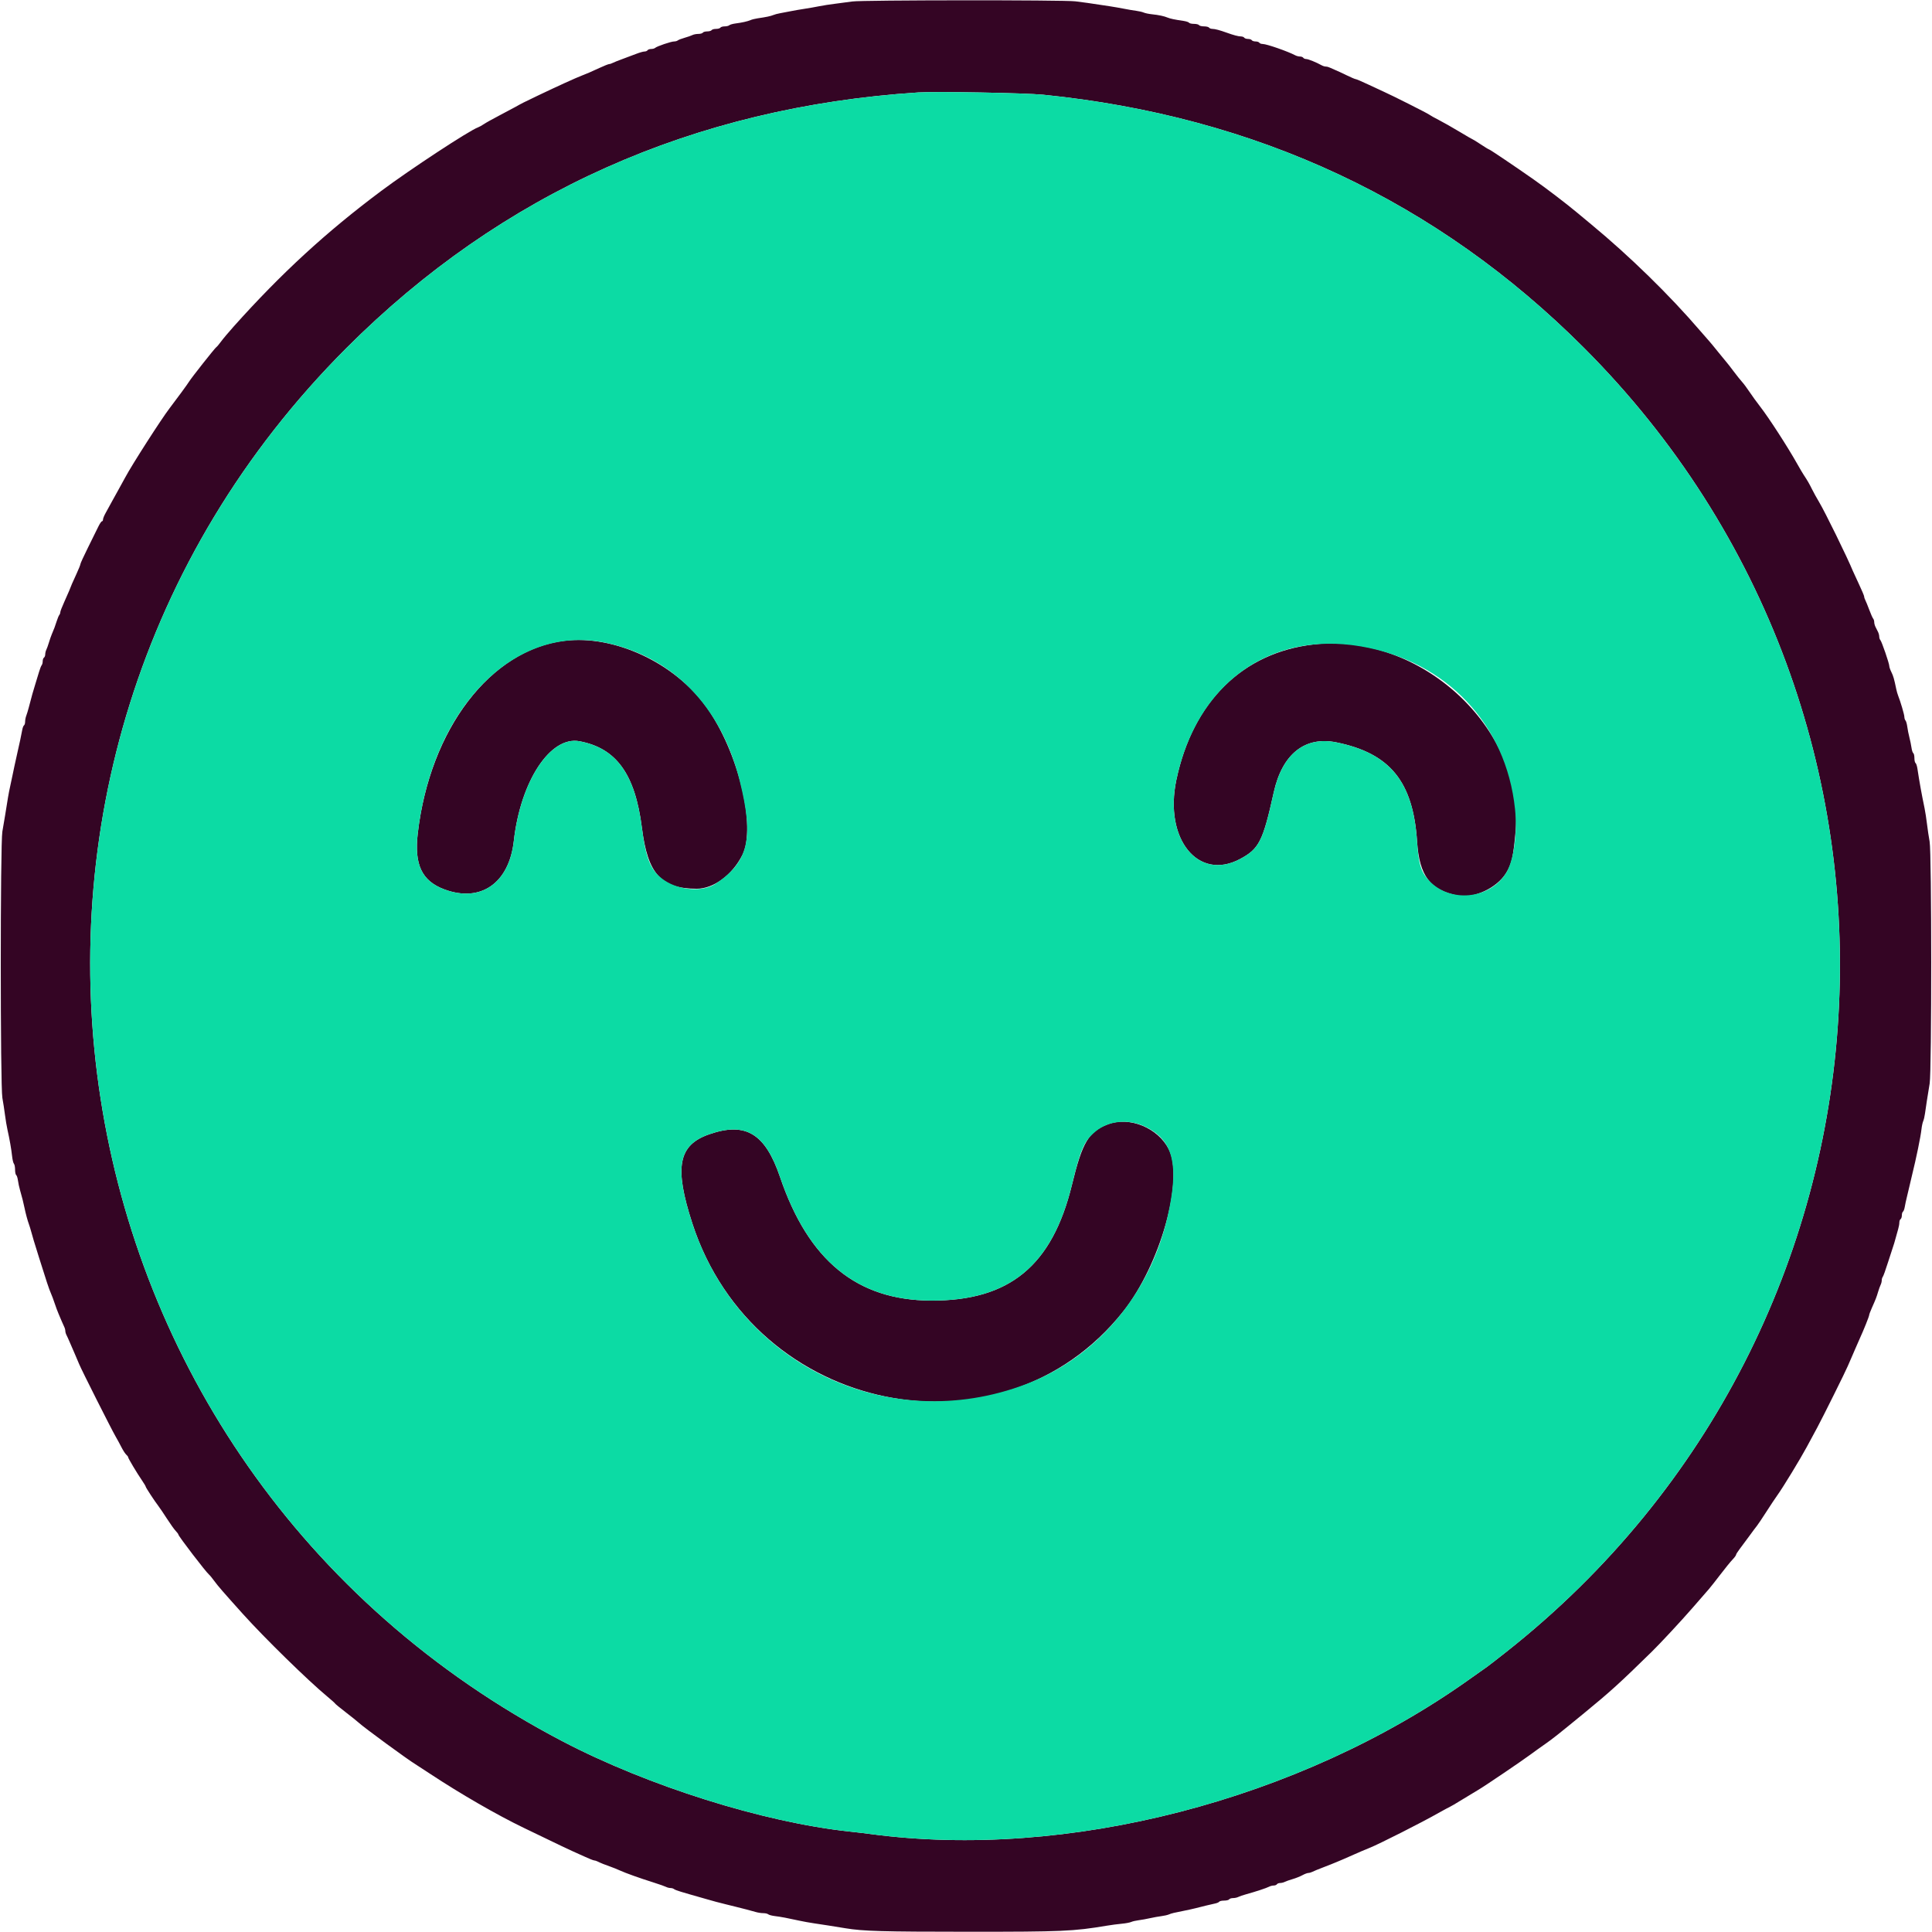<svg id="svg" version="1.1" xmlns="http://www.w3.org/2000/svg" xmlns:xlink="http://www.w3.org/1999/xlink" width="400" height="400" viewBox="0, 0, 400,400"><g id="svgg"><path id="path0" d="M176.463 0.306 C 175.605 0.432,174.025 0.641,172.952 0.771 C 171.879 0.900,170.358 1.137,169.571 1.297 C 168.784 1.456,167.438 1.692,166.580 1.821 C 165.722 1.949,164.434 2.172,163.719 2.317 C 163.004 2.462,162.009 2.652,161.508 2.739 C 161.008 2.825,160.364 2.997,160.078 3.121 C 159.570 3.340,158.664 3.530,156.827 3.800 C 156.326 3.873,155.683 4.034,155.397 4.158 C 154.764 4.431,153.664 4.678,152.276 4.859 C 151.704 4.934,151.124 5.100,150.988 5.228 C 150.852 5.357,150.420 5.462,150.028 5.462 C 149.636 5.462,149.243 5.579,149.155 5.722 C 149.066 5.865,148.657 5.982,148.244 5.982 C 147.832 5.982,147.423 6.099,147.334 6.242 C 147.246 6.385,146.836 6.502,146.424 6.502 C 146.012 6.502,145.602 6.619,145.514 6.762 C 145.425 6.905,145.007 7.022,144.585 7.022 C 144.162 7.022,143.613 7.128,143.364 7.257 C 143.116 7.386,142.386 7.640,141.743 7.822 C 141.099 8.004,140.461 8.250,140.325 8.368 C 140.189 8.486,139.846 8.583,139.562 8.583 C 138.948 8.583,135.997 9.585,135.644 9.913 C 135.508 10.040,135.134 10.143,134.814 10.143 C 134.493 10.143,134.159 10.260,134.070 10.403 C 133.982 10.546,133.698 10.663,133.439 10.663 C 133.181 10.663,132.398 10.886,131.699 11.159 C 131.001 11.431,129.727 11.909,128.869 12.220 C 128.010 12.531,127.105 12.893,126.857 13.025 C 126.608 13.156,126.279 13.264,126.125 13.264 C 125.971 13.264,125.062 13.627,124.106 14.070 C 122.378 14.870,121.543 15.232,120.546 15.613 C 119.230 16.116,115.537 17.796,111.313 19.813 C 108.363 21.223,108.079 21.366,106.661 22.165 C 106.145 22.456,104.631 23.262,103.299 23.955 C 101.966 24.649,100.562 25.434,100.178 25.700 C 99.794 25.966,99.256 26.265,98.981 26.364 C 97.138 27.033,84.971 35.022,78.934 39.528 C 67.573 48.008,58.212 56.608,48.395 67.588 C 47.333 68.775,46.141 70.193,45.746 70.738 C 45.351 71.283,44.913 71.801,44.772 71.887 C 44.488 72.063,39.552 78.314,39.142 79.017 C 38.888 79.453,36.502 82.712,35.110 84.525 C 33.397 86.755,27.298 96.264,25.935 98.830 C 25.440 99.759,24.765 100.988,24.433 101.560 C 24.102 102.133,23.518 103.186,23.136 103.901 C 22.754 104.616,22.190 105.644,21.884 106.185 C 21.577 106.726,21.326 107.340,21.326 107.550 C 21.326 107.760,21.228 107.932,21.107 107.932 C 20.987 107.932,20.648 108.430,20.354 109.038 C 20.060 109.646,19.105 111.580,18.232 113.337 C 17.359 115.094,16.645 116.652,16.645 116.800 C 16.645 116.947,16.282 117.850,15.839 118.807 C 15.032 120.551,14.665 121.397,14.298 122.367 C 14.189 122.653,13.737 123.682,13.292 124.654 C 12.848 125.626,12.484 126.568,12.484 126.748 C 12.484 126.927,12.391 127.185,12.277 127.321 C 12.163 127.457,11.921 128.036,11.739 128.609 C 11.404 129.664,11.214 130.172,10.715 131.339 C 10.562 131.697,10.298 132.458,10.128 133.030 C 9.958 133.602,9.716 134.273,9.591 134.522 C 9.465 134.770,9.363 135.202,9.363 135.482 C 9.363 135.761,9.246 136.062,9.103 136.151 C 8.960 136.239,8.843 136.574,8.843 136.894 C 8.843 137.215,8.746 137.588,8.628 137.724 C 8.510 137.860,8.260 138.498,8.073 139.142 C 7.886 139.785,7.530 140.956,7.282 141.743 C 6.851 143.112,6.586 144.060,5.955 146.489 C 5.797 147.097,5.563 147.863,5.435 148.192 C 5.306 148.520,5.202 149.069,5.202 149.412 C 5.202 149.754,5.097 150.099,4.970 150.177 C 4.843 150.256,4.674 150.702,4.595 151.168 C 4.515 151.634,4.327 152.572,4.176 153.251 C 4.025 153.930,3.784 155.013,3.641 155.657 C 3.049 158.320,2.825 159.357,2.601 160.468 C 2.471 161.112,2.235 162.224,2.077 162.939 C 1.804 164.174,1.598 165.361,1.040 168.921 C 0.906 169.779,0.657 171.242,0.488 172.172 C 0.049 174.588,0.052 224.911,0.491 227.308 C 0.661 228.238,0.905 229.818,1.031 230.819 C 1.158 231.821,1.393 233.225,1.555 233.940 C 1.990 235.868,2.351 237.936,2.509 239.402 C 2.586 240.117,2.755 240.813,2.885 240.949 C 3.015 241.085,3.121 241.634,3.121 242.169 C 3.121 242.704,3.226 243.207,3.354 243.286 C 3.481 243.365,3.645 243.869,3.717 244.407 C 3.789 244.944,3.985 245.852,4.152 246.424 C 4.549 247.783,4.881 249.096,5.072 250.065 C 5.279 251.111,5.735 252.806,5.982 253.446 C 6.092 253.732,6.327 254.493,6.502 255.137 C 6.873 256.491,6.933 256.692,8.072 260.338 C 9.563 265.115,10.172 266.949,10.535 267.750 C 10.729 268.179,11.080 269.116,11.315 269.831 C 11.549 270.546,11.920 271.541,12.139 272.042 C 12.358 272.542,12.656 273.244,12.801 273.602 C 12.946 273.960,13.168 274.455,13.294 274.704 C 13.421 274.952,13.524 275.334,13.524 275.553 C 13.524 275.771,13.631 276.153,13.762 276.401 C 13.893 276.650,14.173 277.263,14.384 277.763 C 14.596 278.264,15.053 279.317,15.400 280.104 C 15.748 280.891,16.196 281.944,16.396 282.445 C 16.842 283.559,23.086 295.954,23.930 297.399 C 24.265 297.971,24.816 298.986,25.155 299.654 C 25.495 300.321,25.943 301.008,26.150 301.181 C 26.358 301.353,26.528 301.585,26.528 301.696 C 26.528 301.927,28.327 304.940,29.426 306.549 C 29.835 307.147,30.169 307.708,30.169 307.797 C 30.169 307.977,32.006 310.780,32.801 311.815 C 33.084 312.183,33.880 313.362,34.570 314.434 C 35.259 315.507,36.073 316.643,36.377 316.959 C 36.682 317.275,36.931 317.613,36.931 317.709 C 36.931 318.024,42.640 325.481,43.284 326.008 C 43.459 326.151,43.947 326.746,44.368 327.329 C 45.076 328.311,46.254 329.669,50.308 334.175 C 54.783 339.149,63.723 347.896,67.750 351.239 C 68.609 351.952,69.347 352.613,69.390 352.709 C 69.434 352.805,70.429 353.622,71.601 354.524 C 72.773 355.427,73.966 356.383,74.252 356.650 C 75.339 357.661,84.386 364.291,86.029 365.280 C 86.267 365.423,87.635 366.315,89.069 367.262 C 95.381 371.429,102.866 375.748,108.453 378.444 C 116.162 382.165,118.250 383.163,118.726 383.355 C 119.012 383.470,120.028 383.927,120.985 384.370 C 121.941 384.813,122.850 385.176,123.004 385.176 C 123.158 385.176,123.487 385.279,123.736 385.405 C 124.342 385.713,125.294 386.097,126.398 386.476 C 126.899 386.649,127.776 387.003,128.349 387.264 C 129.560 387.816,132.417 388.836,135.371 389.770 C 136.515 390.131,137.654 390.533,137.903 390.662 C 138.151 390.792,138.567 390.897,138.826 390.897 C 139.086 390.897,139.409 390.994,139.545 391.112 C 139.681 391.230,140.319 391.478,140.962 391.662 C 141.606 391.847,142.425 392.088,142.783 392.198 C 143.140 392.308,143.960 392.542,144.603 392.718 C 145.247 392.894,146.066 393.128,146.424 393.238 C 147.245 393.490,149.140 393.996,150.325 394.278 C 150.826 394.398,151.733 394.622,152.341 394.777 C 152.949 394.932,153.943 395.183,154.551 395.336 C 155.159 395.489,156.016 395.723,156.455 395.856 C 156.895 395.990,157.603 396.099,158.029 396.099 C 158.455 396.099,158.915 396.205,159.051 396.334 C 159.187 396.463,159.824 396.632,160.468 396.709 C 161.646 396.849,163.138 397.131,165.540 397.664 C 166.255 397.823,167.601 398.065,168.531 398.202 C 170.500 398.491,172.657 398.831,175.033 399.224 C 178.707 399.833,182.628 399.945,200.520 399.950 C 219.950 399.955,222.220 399.856,229.129 398.697 C 230.059 398.541,231.463 398.356,232.250 398.285 C 233.036 398.214,233.914 398.051,234.200 397.923 C 234.486 397.794,235.189 397.631,235.761 397.561 C 236.333 397.490,237.386 397.301,238.101 397.139 C 238.817 396.978,239.870 396.788,240.442 396.717 C 241.014 396.647,241.717 396.488,242.003 396.364 C 242.526 396.137,243.101 395.998,245.254 395.579 C 245.897 395.454,246.921 395.227,247.529 395.075 C 248.137 394.923,249.132 394.674,249.740 394.522 C 250.348 394.371,251.169 394.181,251.564 394.102 C 251.959 394.023,252.346 393.855,252.424 393.728 C 252.502 393.602,252.962 393.498,253.446 393.498 C 253.930 393.498,254.398 393.381,254.486 393.238 C 254.575 393.095,254.934 392.978,255.285 392.978 C 255.637 392.978,256.127 392.872,256.375 392.743 C 256.624 392.614,257.354 392.364,257.997 392.188 C 259.898 391.668,262.255 390.891,262.740 390.625 C 262.989 390.489,263.421 390.377,263.700 390.377 C 263.980 390.377,264.281 390.260,264.369 390.117 C 264.458 389.974,264.759 389.857,265.038 389.857 C 265.318 389.857,265.750 389.751,265.998 389.622 C 266.247 389.493,266.977 389.235,267.620 389.049 C 268.264 388.863,269.175 388.500,269.644 388.244 C 270.113 387.987,270.671 387.776,270.883 387.776 C 271.095 387.776,271.472 387.668,271.720 387.536 C 271.968 387.403,272.991 386.984,273.992 386.603 C 274.993 386.223,276.222 385.734,276.723 385.517 C 277.224 385.300,277.867 385.029,278.153 384.914 C 278.440 384.800,279.434 384.362,280.364 383.941 C 281.294 383.520,282.715 382.915,283.522 382.596 C 285.481 381.823,294.526 377.244,297.819 375.359 C 298.336 375.063,299.008 374.693,299.314 374.537 C 300.703 373.826,301.167 373.559,303.121 372.350 C 304.265 371.641,305.579 370.847,306.041 370.584 C 307.174 369.939,314.962 364.671,316.905 363.234 C 317.763 362.600,319.109 361.634,319.896 361.089 C 321.392 360.052,322.586 359.105,327.958 354.701 C 333.445 350.202,335.304 348.514,341.973 341.982 C 343.792 340.200,348.085 335.582,350.418 332.898 C 351.971 331.111,353.498 329.356,353.812 328.999 C 354.126 328.641,355.187 327.295,356.170 326.008 C 357.153 324.720,358.288 323.323,358.692 322.903 C 359.097 322.482,359.428 322.036,359.428 321.912 C 359.428 321.788,359.761 321.254,360.167 320.726 C 360.574 320.198,361.459 319.005,362.133 318.075 C 362.807 317.146,363.540 316.164,363.763 315.893 C 363.985 315.622,364.849 314.335,365.682 313.032 C 366.515 311.729,367.573 310.141,368.032 309.502 C 369.153 307.945,372.753 302.033,374.056 299.610 C 374.633 298.537,375.612 296.723,376.231 295.579 C 377.376 293.462,382.184 283.783,382.562 282.835 C 382.676 282.549,383.033 281.730,383.355 281.014 C 383.677 280.299,384.031 279.480,384.141 279.194 C 384.251 278.908,384.636 278.030,384.997 277.243 C 385.862 275.359,386.996 272.529,386.996 272.254 C 386.996 272.134,387.242 271.481,387.542 270.803 C 388.385 268.902,388.500 268.606,388.831 267.490 C 389.001 266.918,389.243 266.247,389.369 265.998 C 389.494 265.750,389.597 265.334,389.597 265.075 C 389.597 264.816,389.693 264.492,389.810 264.356 C 389.927 264.220,390.409 262.880,390.881 261.378 C 391.353 259.876,391.829 258.414,391.939 258.127 C 392.049 257.841,392.277 257.081,392.446 256.437 C 392.615 255.793,392.862 254.907,392.996 254.468 C 393.129 254.029,393.238 253.421,393.238 253.118 C 393.238 252.815,393.355 252.494,393.498 252.406 C 393.641 252.317,393.758 251.966,393.758 251.625 C 393.758 251.285,393.862 250.942,393.989 250.863 C 394.117 250.784,394.284 250.339,394.361 249.872 C 394.438 249.406,394.633 248.498,394.794 247.854 C 394.955 247.211,395.191 246.216,395.319 245.644 C 395.446 245.072,395.680 244.077,395.839 243.433 C 396.751 239.732,397.646 235.383,397.818 233.810 C 397.889 233.166,398.051 232.406,398.178 232.120 C 398.306 231.834,398.472 231.131,398.547 230.559 C 398.704 229.368,399.079 226.957,399.517 224.317 C 399.950 221.704,399.942 176.614,399.508 174.252 C 399.337 173.322,399.093 171.684,398.965 170.611 C 398.838 169.538,398.613 168.075,398.465 167.360 C 397.806 164.172,397.450 162.200,396.974 159.101 C 396.892 158.564,396.719 158.059,396.592 157.980 C 396.464 157.901,396.359 157.441,396.359 156.957 C 396.359 156.473,396.254 156.013,396.126 155.934 C 395.998 155.855,395.832 155.350,395.757 154.813 C 395.682 154.276,395.485 153.309,395.319 152.666 C 395.152 152.022,394.955 151.027,394.881 150.455 C 394.806 149.883,394.640 149.304,394.512 149.168 C 394.383 149.032,394.278 148.696,394.278 148.422 C 394.278 147.970,393.478 145.251,392.963 143.953 C 392.850 143.667,392.684 143.082,392.596 142.653 C 392.157 140.528,391.992 139.955,391.592 139.152 C 391.353 138.673,391.157 138.109,391.157 137.897 C 391.157 137.366,389.597 132.826,389.310 132.523 C 389.182 132.387,389.077 132.063,389.077 131.804 C 389.077 131.545,388.960 131.100,388.817 130.816 C 388.674 130.532,388.440 130.067,388.296 129.782 C 388.153 129.498,388.036 129.054,388.036 128.794 C 388.036 128.535,387.938 128.211,387.817 128.075 C 387.696 127.940,387.336 127.126,387.016 126.268 C 386.696 125.410,386.327 124.504,386.195 124.256 C 386.063 124.007,385.956 123.674,385.956 123.515 C 385.956 123.356,385.476 122.214,384.890 120.976 C 384.304 119.738,383.729 118.492,383.613 118.205 C 382.524 115.515,377.813 105.905,376.601 103.901 C 376.168 103.186,375.521 102.016,375.164 101.300 C 374.520 100.012,374.280 99.598,373.416 98.283 C 373.171 97.910,372.584 96.915,372.111 96.071 C 370.138 92.548,366.201 86.464,364.388 84.135 C 363.720 83.277,362.745 81.931,362.222 81.144 C 361.699 80.358,361.002 79.421,360.674 79.063 C 360.346 78.705,359.552 77.710,358.908 76.852 C 358.265 75.995,357.676 75.234,357.599 75.163 C 357.522 75.091,356.706 74.096,355.787 72.952 C 354.867 71.808,354.049 70.813,353.969 70.741 C 353.889 70.670,353.020 69.675,352.039 68.531 C 345.693 61.126,337.404 53.029,329.380 46.397 C 328.670 45.809,327.328 44.696,326.398 43.922 C 324.114 42.022,320.081 38.947,317.480 37.124 C 313.671 34.454,308.470 30.949,308.317 30.949 C 308.234 30.949,307.462 30.481,306.601 29.909 C 305.740 29.337,304.987 28.869,304.929 28.869 C 304.871 28.869,303.621 28.145,302.152 27.261 C 300.682 26.377,298.752 25.283,297.863 24.829 C 296.973 24.376,296.095 23.884,295.912 23.736 C 295.561 23.453,288.261 19.774,286.476 18.980 C 285.904 18.726,284.423 18.038,283.185 17.451 C 281.948 16.865,280.823 16.385,280.686 16.385 C 280.549 16.385,279.689 16.018,278.775 15.570 C 277.861 15.122,276.821 14.641,276.463 14.500 C 276.105 14.359,275.610 14.140,275.361 14.014 C 275.113 13.888,274.731 13.784,274.512 13.784 C 274.294 13.784,273.912 13.671,273.664 13.534 C 272.521 12.900,270.861 12.224,270.448 12.224 C 270.197 12.224,269.919 12.107,269.831 11.964 C 269.743 11.821,269.441 11.704,269.162 11.704 C 268.882 11.704,268.450 11.596,268.202 11.465 C 266.613 10.627,262.233 9.103,261.413 9.103 C 261.125 9.103,260.817 8.986,260.728 8.843 C 260.640 8.700,260.289 8.583,259.948 8.583 C 259.607 8.583,259.256 8.466,259.168 8.322 C 259.079 8.179,258.728 8.062,258.388 8.062 C 258.047 8.062,257.696 7.945,257.607 7.802 C 257.519 7.659,257.198 7.542,256.895 7.542 C 256.395 7.542,255.367 7.268,253.966 6.762 C 252.565 6.256,251.537 5.982,251.037 5.982 C 250.734 5.982,250.414 5.865,250.325 5.722 C 250.237 5.579,249.769 5.462,249.285 5.462 C 248.801 5.462,248.333 5.345,248.244 5.202 C 248.156 5.059,247.688 4.941,247.204 4.941 C 246.720 4.941,246.260 4.837,246.181 4.709 C 246.102 4.581,245.597 4.412,245.060 4.333 C 243.216 4.064,242.262 3.865,241.743 3.643 C 241.037 3.341,239.896 3.099,238.492 2.954 C 237.848 2.888,237.087 2.729,236.801 2.602 C 236.515 2.475,235.813 2.311,235.241 2.239 C 234.668 2.166,233.557 1.978,232.770 1.820 C 231.983 1.663,230.608 1.423,229.714 1.287 C 225.264 0.612,224.435 0.493,222.627 0.274 C 220.134 -0.029,178.540 0.000,176.463 0.306 M215.995 19.613 C 260.111 24.071,297.583 41.615,327.958 72.034 C 404.589 148.773,397.109 274.658,311.920 341.963 C 309.992 343.487,308.159 344.908,307.848 345.120 C 307.537 345.333,305.878 346.506,304.161 347.727 C 269.007 372.732,220.880 385.156,180.234 379.720 C 179.161 379.576,177.172 379.339,175.813 379.193 C 158.022 377.275,134.208 369.785,116.515 360.543 C 7.637 303.667,-14.858 158.643,71.762 72.022 C 103.856 39.929,143.601 22.170,190.117 19.140 C 193.755 18.903,212.327 19.242,215.995 19.613 M116.905 132.666 C 101.558 134.502,89.004 150.967,86.493 172.552 C 85.741 179.016,87.341 182.393,91.977 184.128 C 99.512 186.947,105.394 182.860,106.378 174.122 C 107.774 161.719,113.942 152.342,119.968 153.464 C 127.602 154.885,131.491 160.268,132.896 171.357 C 134.109 180.929,136.859 183.996,144.236 184.003 C 147.751 184.006,151.637 181.137,153.703 177.012 C 156.636 171.157,152.826 155.518,146.238 146.368 C 139.670 137.246,127.224 131.432,116.905 132.666 M272.008 133.423 C 257.255 135.113,246.953 145.279,243.545 161.508 C 240.986 173.694,248.052 182.464,256.719 177.858 C 260.681 175.753,261.473 174.191,263.708 164.080 C 265.468 156.113,270.159 152.368,276.706 153.703 C 287.799 155.963,292.565 161.820,293.390 174.203 C 293.867 181.373,296.112 184.328,301.919 185.430 C 305.171 186.046,309.861 183.857,311.772 180.829 C 312.980 178.917,313.344 177.313,313.803 171.883 C 315.590 150.738,294.031 130.898,272.008 133.423 M229.428 232.754 C 225.416 234.241,224.088 236.461,221.948 245.254 C 217.853 262.078,209.001 269.352,192.718 269.272 C 177.406 269.196,167.378 260.979,161.498 243.693 C 158.433 234.683,154.399 232.235,146.883 234.826 C 140.415 237.055,139.542 241.624,143.350 253.316 C 156.219 292.823,207.324 303.254,232.547 271.521 C 240.219 261.869,245.175 244.232,241.984 237.935 C 239.749 233.524,233.883 231.103,229.428 232.754 " stroke="none" fill="#340524" fill-rule="evenodd"></path><path id="path1" d="M190.117 19.140 C 143.601 22.170,103.856 39.929,71.762 72.022 C -14.858 158.643,7.637 303.667,116.515 360.543 C 134.208 369.785,158.022 377.275,175.813 379.193 C 177.172 379.339,179.161 379.576,180.234 379.720 C 220.880 385.156,269.007 372.732,304.161 347.727 C 305.878 346.506,307.537 345.333,307.848 345.120 C 308.159 344.908,309.992 343.487,311.920 341.963 C 397.109 274.658,404.589 148.773,327.958 72.034 C 297.583 41.615,260.111 24.071,215.995 19.613 C 212.327 19.242,193.755 18.903,190.117 19.140 M125.228 133.043 C 139.244 135.924,149.312 146.249,153.153 161.681 C 156.120 173.602,154.978 178.453,148.137 182.986 C 145.544 184.704,140.739 184.382,137.590 182.279 C 134.788 180.408,133.731 177.949,132.896 171.357 C 131.491 160.268,127.602 154.885,119.968 153.464 C 113.942 152.342,107.774 161.719,106.378 174.122 C 105.394 182.860,99.512 186.947,91.977 184.128 C 87.341 182.393,85.741 179.016,86.493 172.552 C 89.520 146.531,106.514 129.197,125.228 133.043 M281.784 133.835 C 299.437 136.863,311.809 149.913,313.663 167.461 C 314.202 172.568,313.398 178.254,311.772 180.829 C 308.379 186.204,300.222 186.973,295.876 182.328 C 294.186 180.521,293.706 178.951,293.390 174.203 C 292.565 161.820,287.799 155.963,276.706 153.703 C 270.159 152.368,265.468 156.113,263.708 164.080 C 261.473 174.191,260.681 175.753,256.719 177.858 C 248.052 182.464,240.986 173.694,243.545 161.508 C 247.738 141.541,262.868 130.591,281.784 133.835 M236.998 233.222 C 242.913 235.990,244.203 241.145,241.703 252.016 C 238.020 268.030,226.985 281.058,212.431 286.573 C 183.826 297.413,152.858 282.505,143.350 253.316 C 139.542 241.624,140.415 237.055,146.883 234.826 C 154.399 232.235,158.433 234.683,161.498 243.693 C 167.378 260.979,177.406 269.196,192.718 269.272 C 209.001 269.352,217.853 262.078,221.948 245.254 C 223.777 237.738,224.468 236.194,226.894 234.206 C 229.556 232.025,233.598 231.631,236.998 233.222 " stroke="none" fill="#0cdba4" fill-rule="evenodd"></path></g></svg>